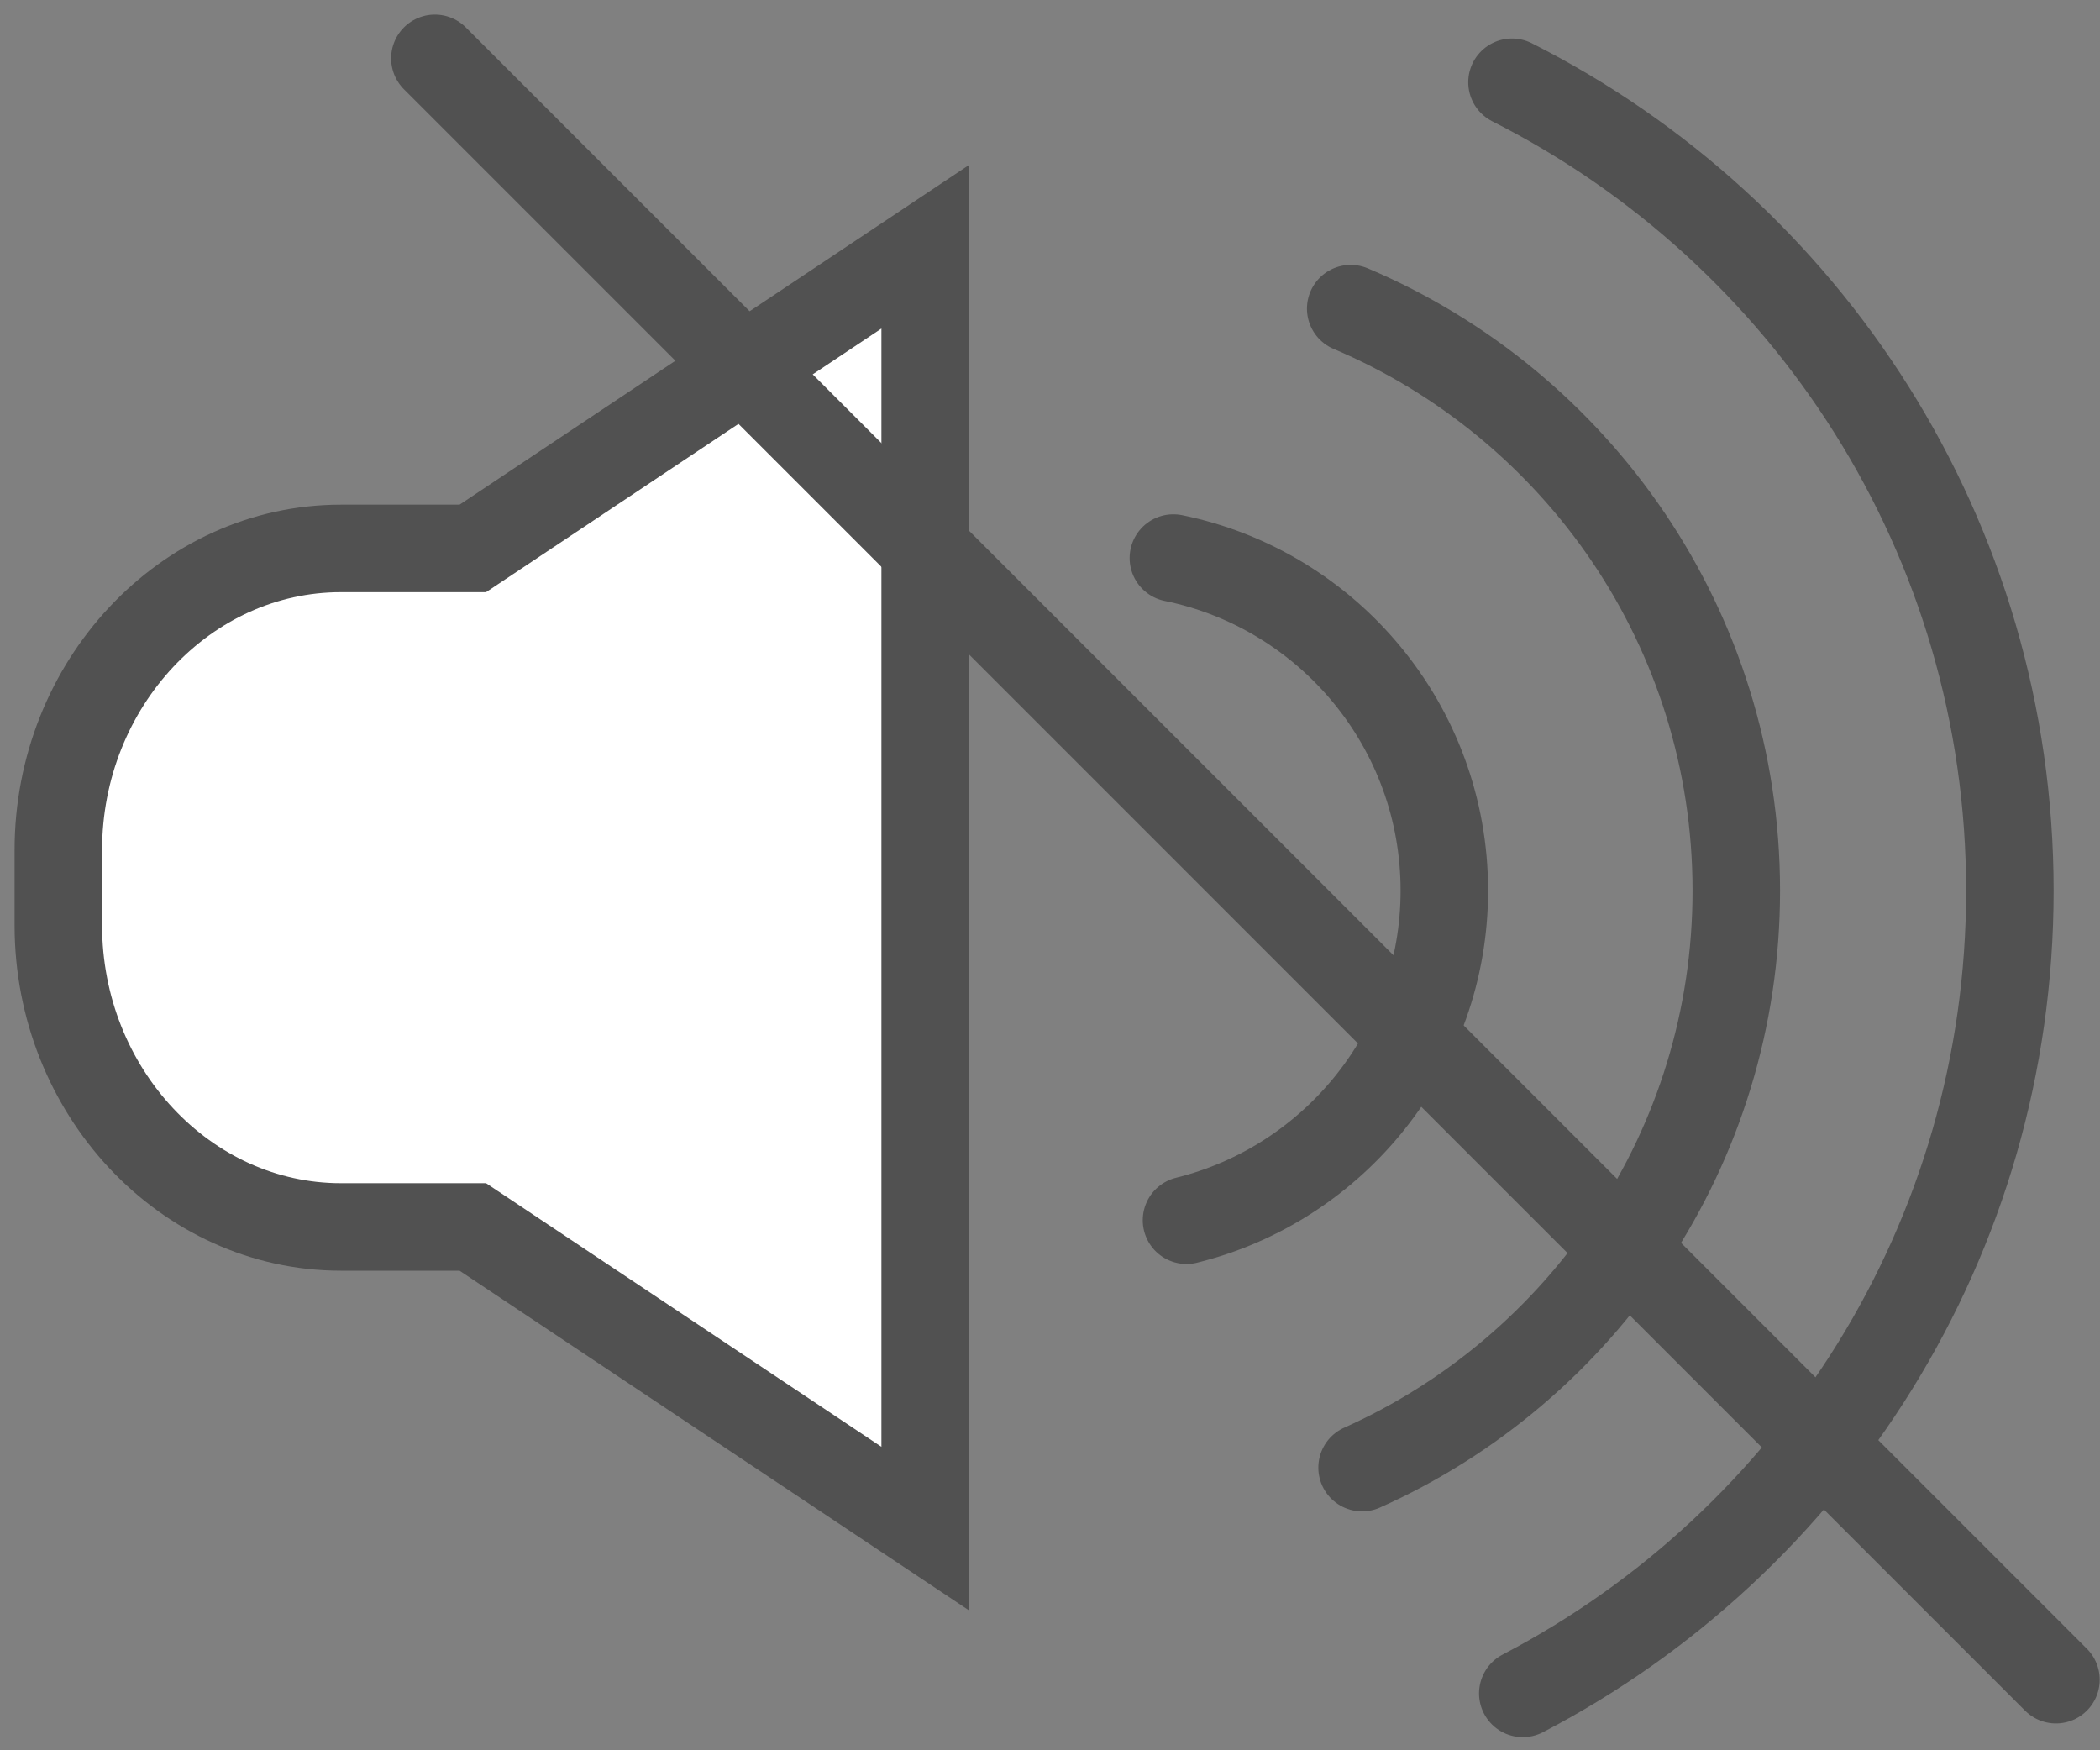 <svg width="72" height="60" viewBox="0 0 72 60" fill="none" xmlns="http://www.w3.org/2000/svg">
<rect x="0" y="0" width="72" height="60" fill="#808080" stroke="none"/>
<path d="M16.21 18.8C16.21 18.8 13.32 18.8 11.69 18.8C6.36 18.8 2 23.45 2 29.14V31.72C2 37.41 6.36 42.06 11.69 42.06C13.32 42.06 16.21 42.06 16.21 42.06L31.72 52.4V8.46L16.21 18.8Z" fill="white" stroke="#515151" stroke-width="3" stroke-miterlimit="10"/>
<path d="M40.23 19.13C45.53 20.21 49.52 24.9 49.52 30.53C49.52 35.99 45.75 40.58 40.68 41.83" stroke="#515151" stroke-width="3" stroke-miterlimit="10" stroke-linecap="round"/>
<path d="M46.31 10.58C54.08 13.87 59.53 21.56 59.53 30.53C59.53 39.35 54.26 46.93 46.7 50.31" stroke="#515151" stroke-width="3" stroke-miterlimit="10" stroke-linecap="round"/>
<path d="M51.84 2.82C61.96 7.93 68.91 18.42 68.91 30.53C68.91 42.5 62.13 52.88 52.21 58.05" stroke="#515151" stroke-width="3" stroke-miterlimit="10" stroke-linecap="round"/>
<path d="M14.91 2L70.49 57.58" stroke="#515151" stroke-width="3" stroke-miterlimit="10" stroke-linecap="round"/>
</svg>
